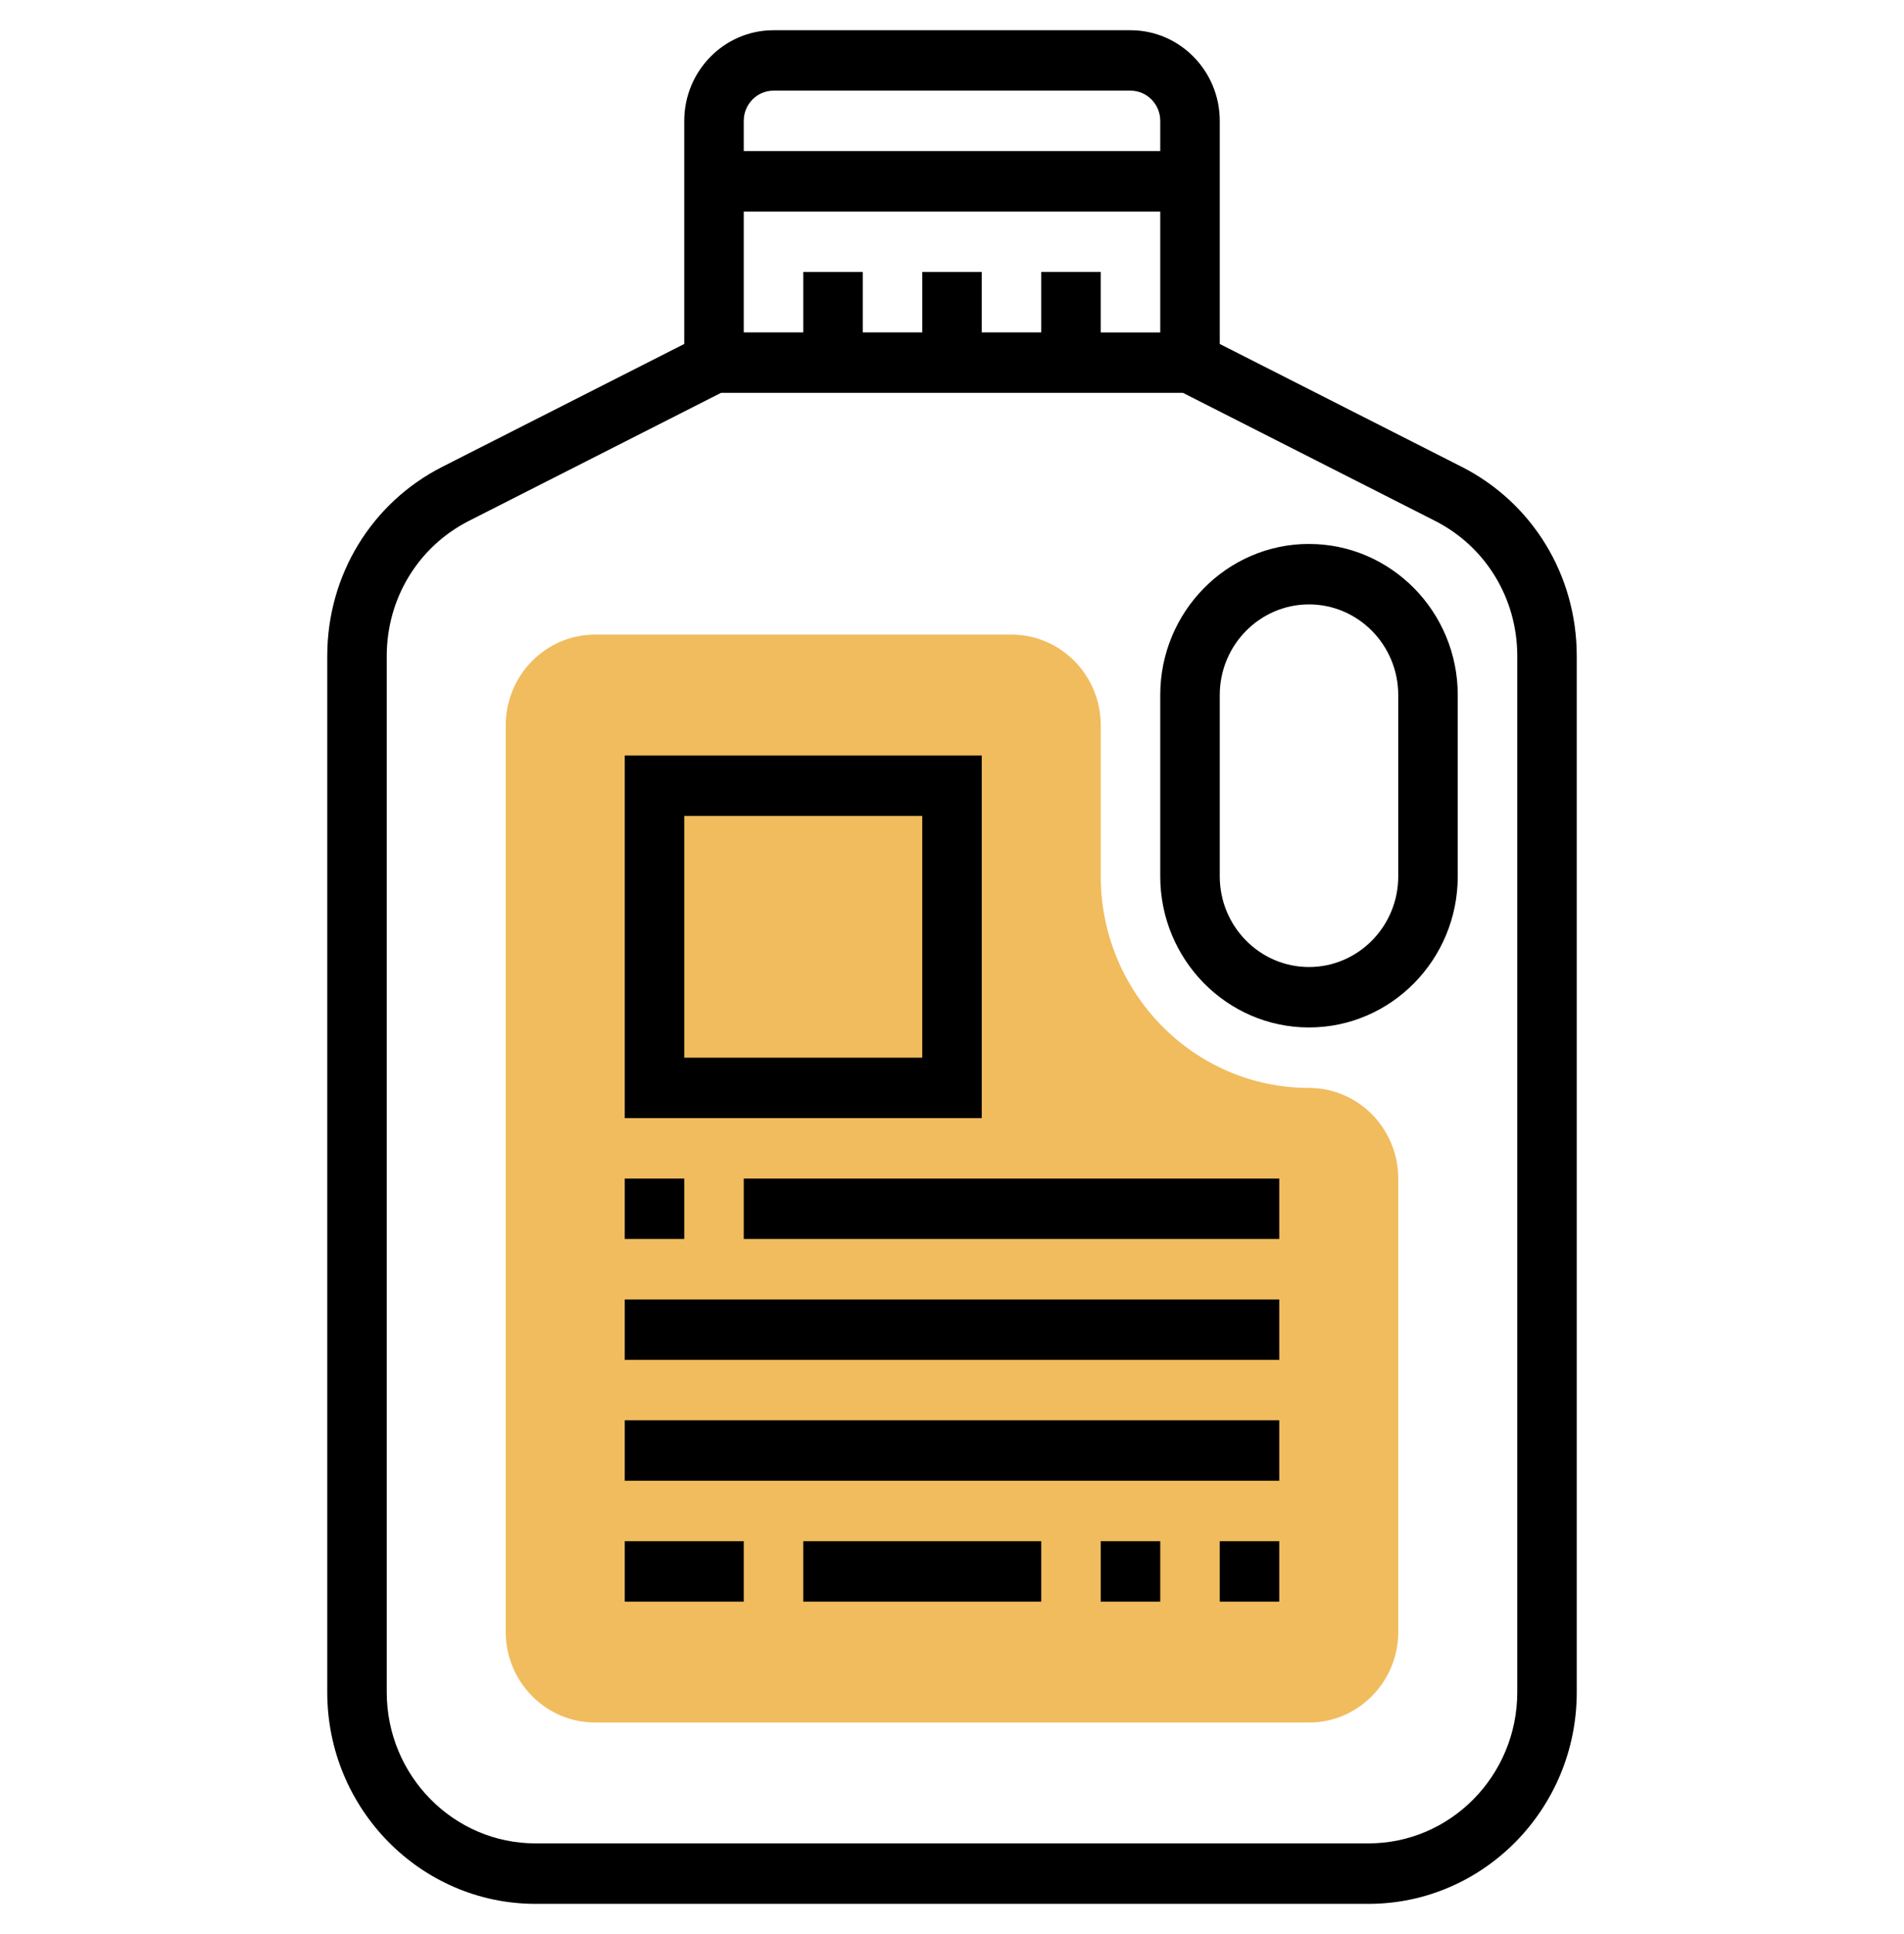 <svg width="64" height="65" fill="none" xmlns="http://www.w3.org/2000/svg"><path d="M44 57.89H20c-1.654 0-3-1.366-3-3.046V24.375c0-1.68 1.346-3.047 3-3.047h14c1.654 0 3 1.367 3 3.047v5.078c0 3.92 3.141 7.11 7 7.11 1.654 0 3 1.366 3 3.046v15.235c0 1.68-1.346 3.047-3 3.047z" fill="#F0BC5E"/><path d="M49.131 15.688L41 11.56V4.062c0-1.68-1.346-3.046-3-3.046H26c-1.654 0-3 1.367-3 3.046v7.498l-8.131 4.128C12.482 16.901 11 19.338 11 22.048v34.827c0 3.92 3.141 7.11 7 7.11h28c3.859 0 7-3.19 7-7.11V22.047c0-2.71-1.482-5.146-3.869-6.359zM35 9.141v2.03h-2v-2.03h-2v2.03h-2v-2.03h-2v2.03h-2V7.11h14v4.063h-2V9.14h-2zm-9-6.094h12c.552 0 1 .456 1 1.015v1.016H25V4.062c0-.56.448-1.015 1-1.015zm25 53.828c0 2.8-2.243 5.078-5 5.078H18c-2.757 0-5-2.278-5-5.078V22.047c0-1.936 1.059-3.676 2.764-4.542l8.472-4.302h15.527l8.473 4.302c1.705.866 2.764 2.606 2.764 4.542v34.828z" fill="#000"/><path d="M44 18.281c-2.757 0-5 2.278-5 5.078v6.094c0 2.8 2.243 5.078 5 5.078s5-2.278 5-5.078V23.36c0-2.8-2.243-5.078-5-5.078zm3 11.172c0 1.68-1.346 3.047-3 3.047s-3-1.367-3-3.047V23.36c0-1.68 1.346-3.047 3-3.047s3 1.367 3 3.047v6.094zM33 25.39H21v12.188h12V25.391zm-2 10.157h-8v-8.125h8v8.125zM21 39.61h2v2.03h-2v-2.03zm4 0h18v2.03H25v-2.03zm-4 4.062h22v2.031H21v-2.031zm0 4.062h22v2.032H21v-2.032zm0 4.063h4v2.031h-4v-2.031zm6 0h8v2.031h-8v-2.031zm10 0h2v2.031h-2v-2.031zm4 0h2v2.031h-2v-2.031z" fill="#000"/></svg>